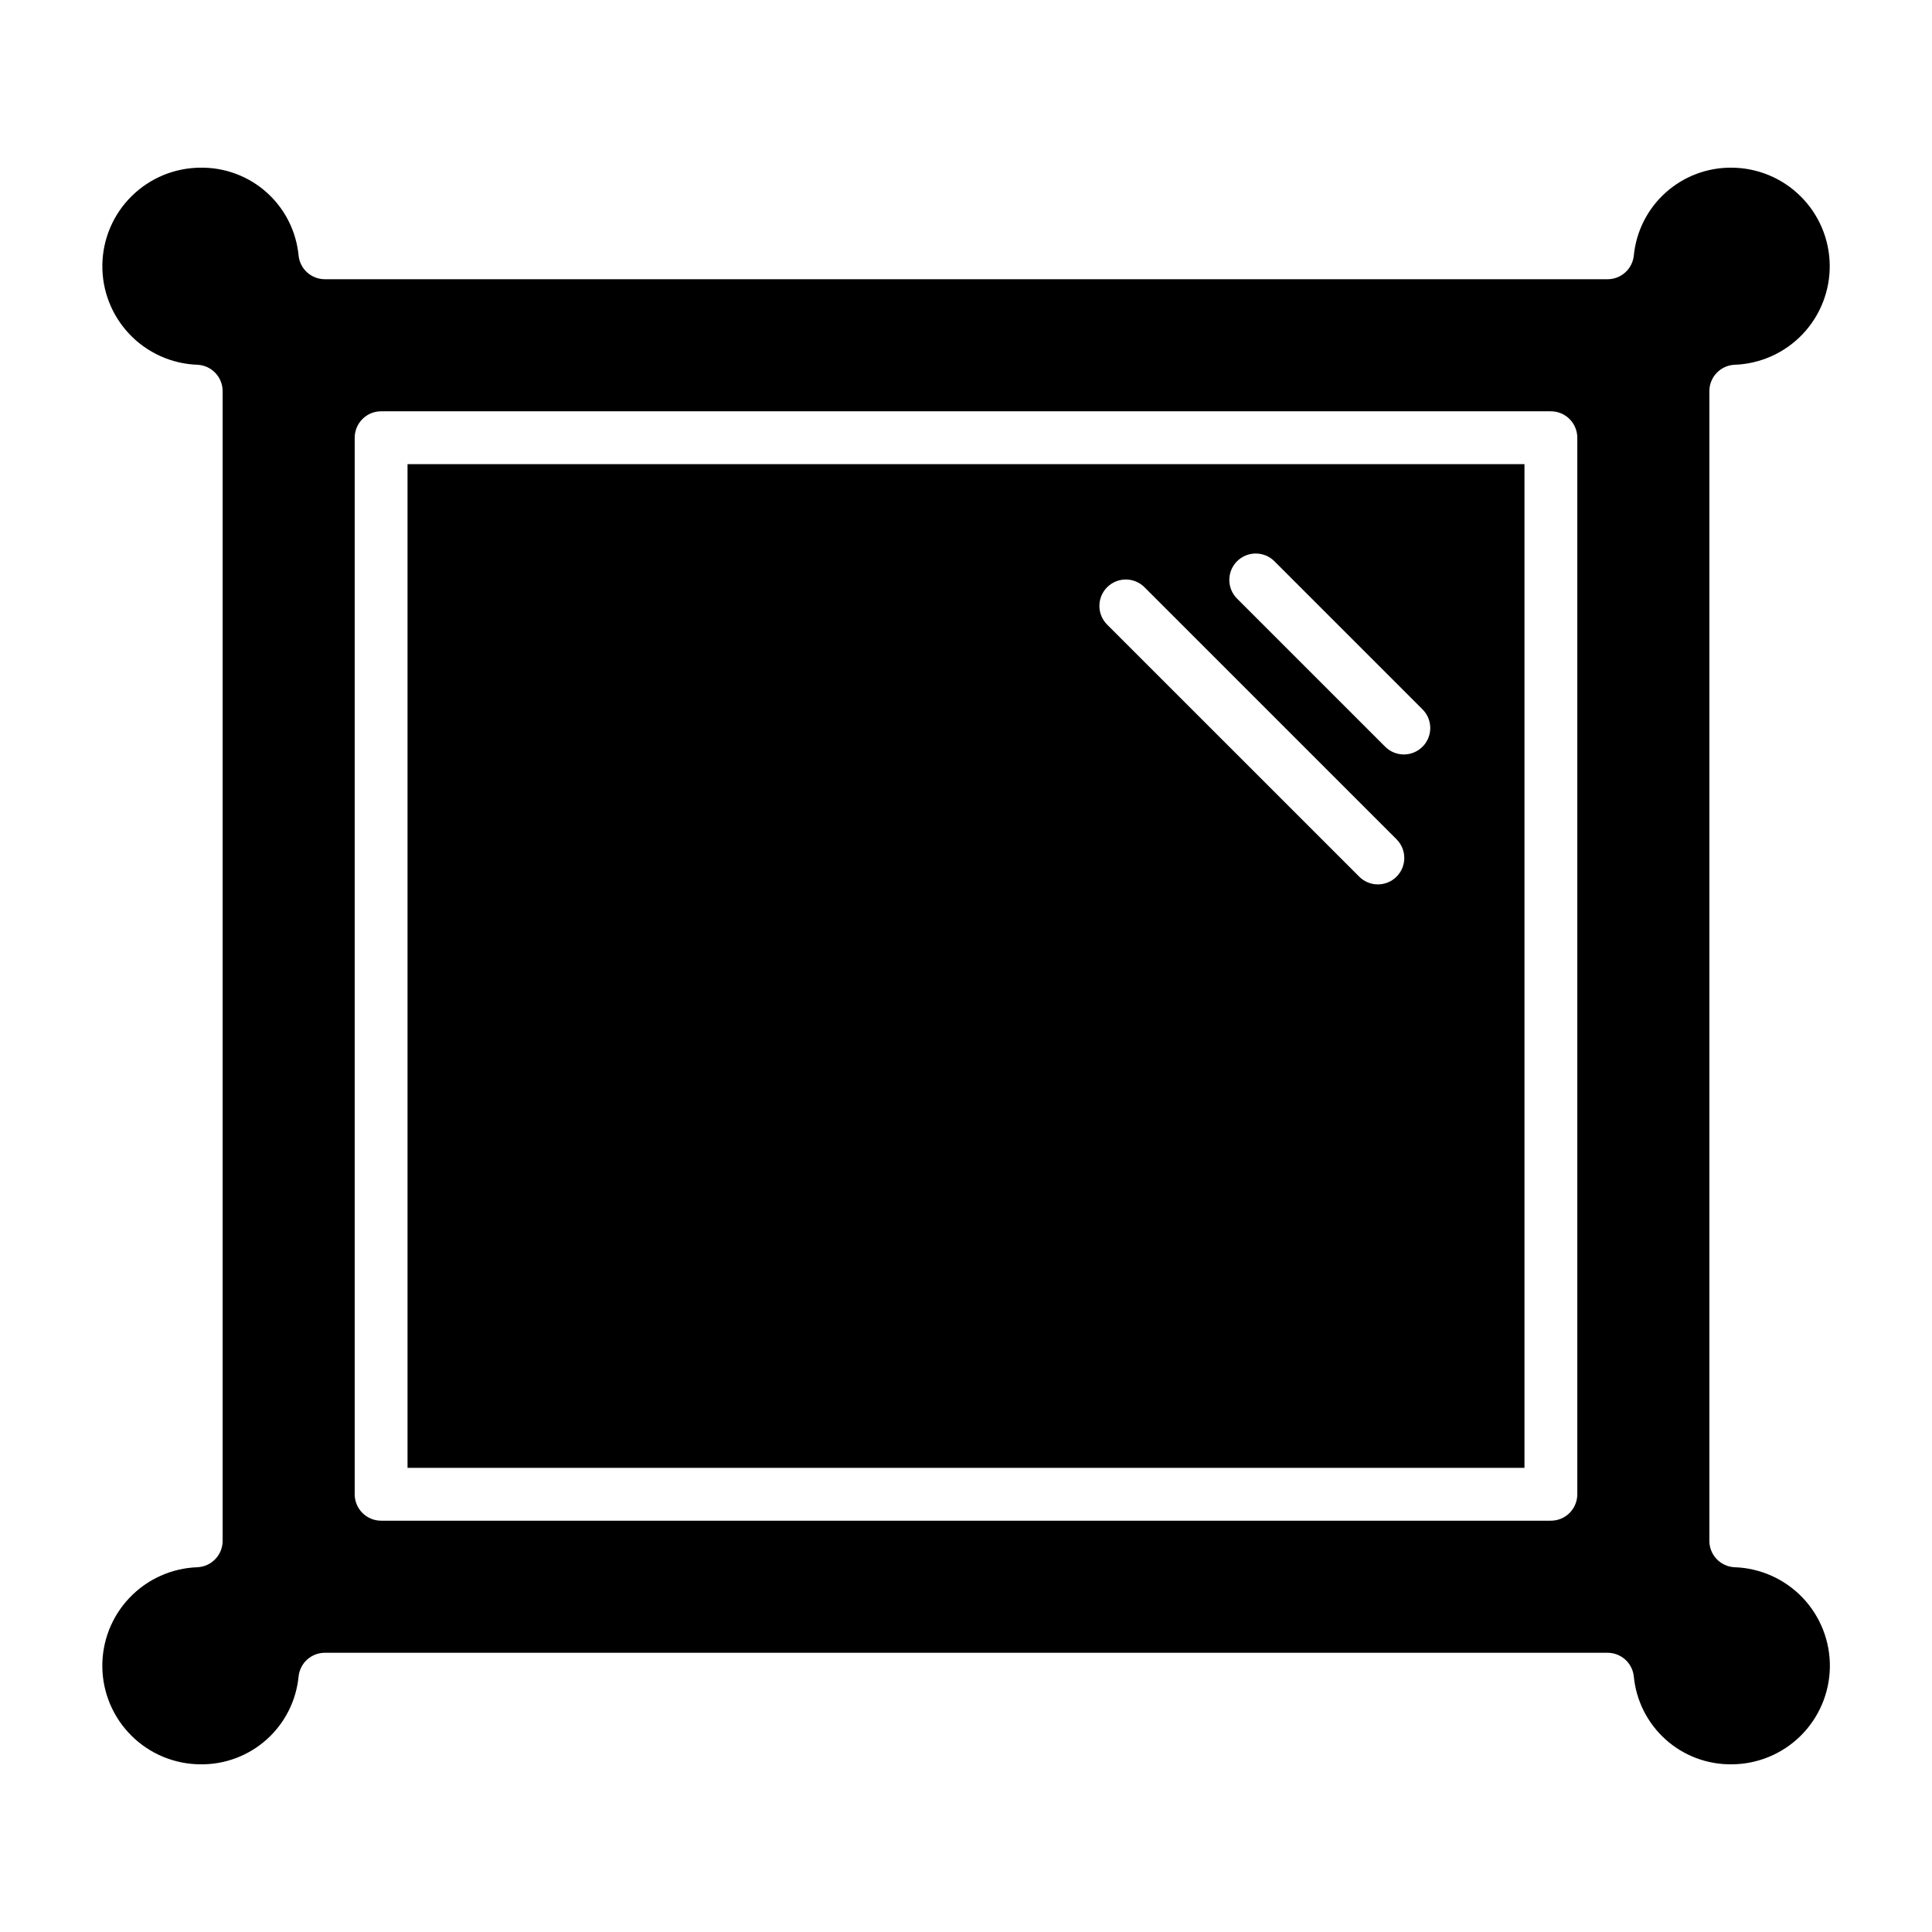 <svg width="110" height="110" viewBox="0 0 110 110" fill="none" xmlns="http://www.w3.org/2000/svg">
<path d="M86.797 83.574H23.203V26.426H86.797V83.574ZM63.035 33.435C62.895 33.575 62.785 33.74 62.709 33.923C62.633 34.105 62.595 34.301 62.595 34.498C62.595 34.696 62.633 34.891 62.709 35.074C62.785 35.256 62.895 35.422 63.035 35.562L77.387 49.913C77.526 50.053 77.692 50.164 77.875 50.239C78.057 50.315 78.253 50.354 78.45 50.354C78.648 50.354 78.843 50.315 79.026 50.239C79.208 50.164 79.374 50.053 79.514 49.913C79.653 49.774 79.764 49.608 79.84 49.425C79.915 49.243 79.954 49.047 79.954 48.85C79.954 48.652 79.915 48.457 79.84 48.274C79.764 48.092 79.653 47.926 79.514 47.786L65.162 33.435C65.022 33.295 64.857 33.184 64.674 33.109C64.492 33.033 64.296 32.994 64.099 32.994C63.901 32.994 63.706 33.033 63.523 33.109C63.341 33.184 63.175 33.295 63.035 33.435ZM80.993 40.389L72.559 31.955C72.277 31.673 71.895 31.515 71.496 31.515C71.097 31.515 70.714 31.673 70.432 31.955C70.15 32.237 69.992 32.62 69.992 33.019C69.992 33.418 70.15 33.8 70.432 34.082L78.866 42.515C79.148 42.797 79.53 42.956 79.929 42.956C80.328 42.956 80.711 42.797 80.993 42.515C81.275 42.233 81.433 41.851 81.433 41.452C81.433 41.053 81.275 40.67 80.993 40.389Z" fill="black"/>
<path d="M11.236 20.768C9.767 20.715 8.377 20.087 7.366 19.02C6.354 17.953 5.802 16.531 5.828 15.061C5.853 13.591 6.455 12.19 7.503 11.159C8.552 10.127 9.963 9.549 11.433 9.547C12.82 9.532 14.162 10.038 15.194 10.966C16.225 11.894 16.87 13.175 17.001 14.556C17.041 14.925 17.215 15.266 17.491 15.514C17.767 15.761 18.125 15.898 18.496 15.898H91.527C91.897 15.899 92.255 15.761 92.531 15.514C92.807 15.266 92.982 14.925 93.022 14.556C93.155 13.173 93.803 11.89 94.838 10.963C95.873 10.035 97.218 9.53 98.608 9.547C100.075 9.558 101.48 10.144 102.521 11.178C103.562 12.213 104.157 13.614 104.177 15.081C104.197 16.549 103.642 17.966 102.63 19.029C101.618 20.092 100.23 20.716 98.764 20.768C98.376 20.784 98.01 20.95 97.742 21.23C97.474 21.51 97.324 21.883 97.324 22.27V87.73C97.324 88.118 97.474 88.49 97.742 88.77C98.01 89.05 98.376 89.216 98.764 89.232C100.234 89.282 101.626 89.907 102.64 90.973C103.653 92.039 104.208 93.46 104.185 94.931C104.161 96.401 103.561 97.804 102.514 98.837C101.466 99.87 100.055 100.45 98.584 100.453C97.198 100.467 95.856 99.961 94.826 99.033C93.796 98.105 93.152 96.824 93.022 95.444C92.982 95.075 92.807 94.734 92.531 94.486C92.255 94.239 91.897 94.102 91.527 94.102H18.496C18.125 94.102 17.767 94.239 17.491 94.486C17.215 94.734 17.041 95.075 17.001 95.444C16.867 96.827 16.219 98.11 15.185 99.037C14.15 99.965 12.805 100.47 11.415 100.453C9.946 100.447 8.538 99.865 7.493 98.832C6.448 97.8 5.85 96.399 5.826 94.93C5.803 93.461 6.356 92.042 7.368 90.977C8.379 89.911 9.768 89.285 11.236 89.232C11.624 89.216 11.99 89.05 12.258 88.77C12.526 88.49 12.676 88.118 12.676 87.73V22.27C12.676 21.883 12.526 21.51 12.258 21.23C11.99 20.95 11.624 20.784 11.236 20.768ZM20.195 85.078C20.195 85.477 20.354 85.859 20.636 86.142C20.918 86.424 21.3 86.582 21.699 86.582H88.301C88.7 86.582 89.082 86.424 89.364 86.142C89.646 85.859 89.805 85.477 89.805 85.078V24.922C89.805 24.523 89.646 24.14 89.364 23.858C89.082 23.576 88.7 23.418 88.301 23.418H21.699C21.3 23.418 20.918 23.576 20.636 23.858C20.354 24.14 20.195 24.523 20.195 24.922V85.078Z" fill="black"/>
</svg>
